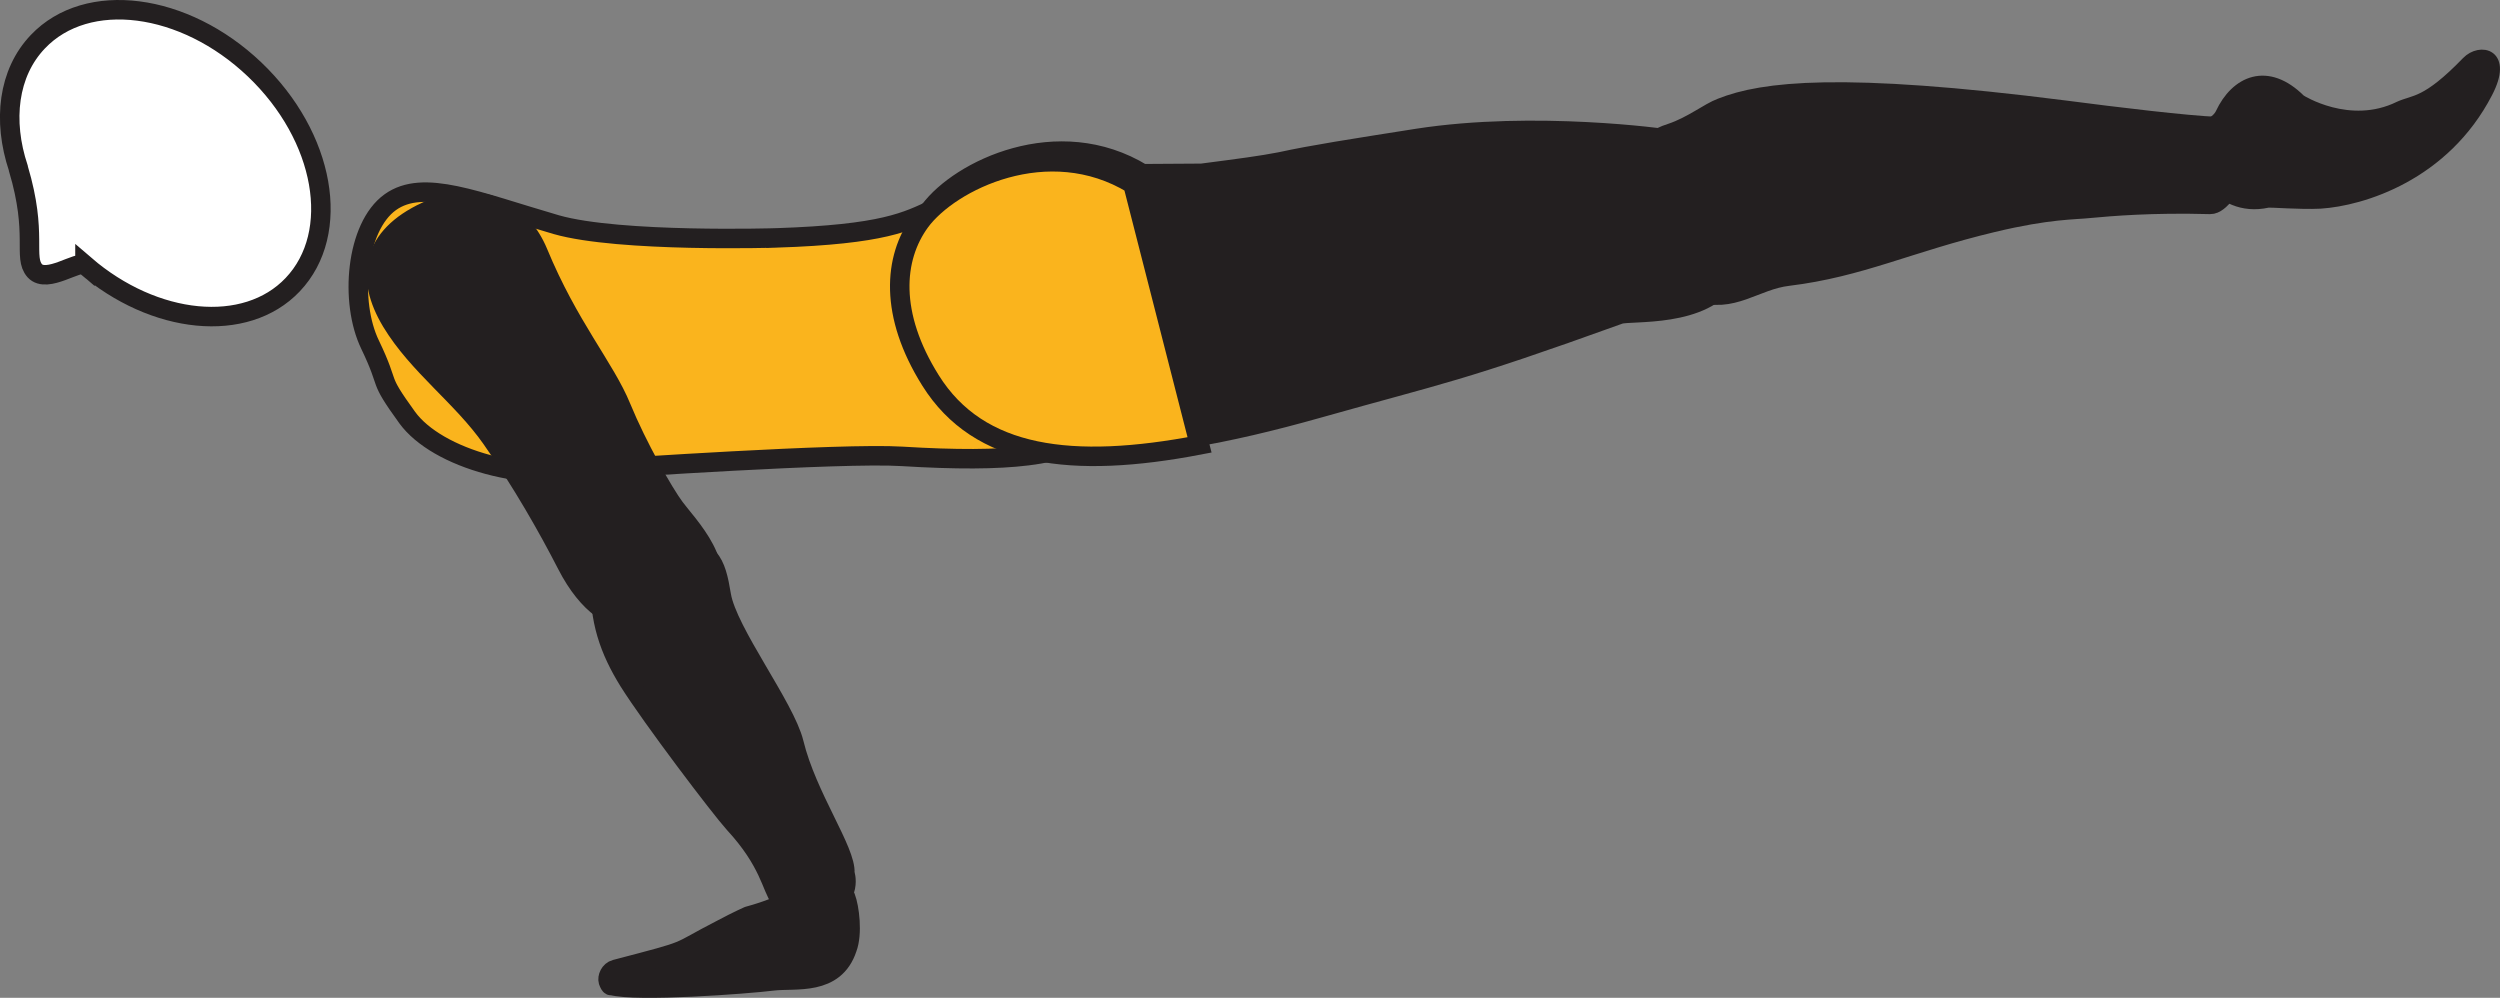 <?xml version="1.0" encoding="UTF-8" standalone="no"?>
<!-- Created with Inkscape (http://www.inkscape.org/) -->

<svg
   version="1.1"
   id="svg1"
   width="72.608"
   height="28.98"
   viewBox="0 0 72.608 28.98"
   sodipodi:docname="cell.svg"
   xmlns:inkscape="http://www.inkscape.org/namespaces/inkscape"
   xmlns:sodipodi="http://sodipodi.sourceforge.net/DTD/sodipodi-0.dtd"
   xmlns="http://www.w3.org/2000/svg"
   xmlns:svg="http://www.w3.org/2000/svg">
  <rect x="0" y="0" width="72.608" height="28.98" fill="#808080" stroke="none"/>
  <sodipodi:namedview
     id="namedview1"
     pagecolor="#ffffff"
     bordercolor="#000000"
     borderopacity="0.25"
     inkscape:showpageshadow="2"
     inkscape:pageopacity="0.0"
     inkscape:pagecheckerboard="0"
     inkscape:deskcolor="#d1d1d1">
    <inkscape:page
       x="0"
       y="0"
       inkscape:label="1"
       id="page1"
       width="72.608"
       height="28.98"
       margin="0"
       bleed="0" />
  </sodipodi:namedview>
  <defs
     id="defs1" />
  <path
     style="fill:#fab41d;fill-opacity:1;fill-rule:nonzero;stroke:none"
     d="m 22.542,6.91 c 3.13,-0.104 3.792,-0.469 4.625,-0.86 5.24,-2.448 6.344,0.167 5.916,3.016 -0.495,3.359 -0.609,4.574 -6.891,4.188 -1.744,-0.11 -8.505,0.354 -8.505,0.354 -2.4,0.489 -5,-0.302 -5.859,-1.479 -0.901,-1.245 -0.458,-0.823 -1.078,-2.115 -0.604,-1.245 -0.416,-3.422 0.584,-4.141 0.964,-0.692 2.494,-0.025 4.822,0.652 1.834,0.525 6.386,0.385 6.386,0.385"
     id="path596" />
  <path
     style="fill:none;stroke:#231f20;stroke-width:0.566;stroke-linecap:butt;stroke-linejoin:miter;stroke-miterlimit:4;stroke-dasharray:none;stroke-opacity:1"
     d="m 22.542,6.91 c 3.13,-0.104 3.792,-0.469 4.625,-0.86 5.24,-2.448 6.344,0.167 5.916,3.016 -0.495,3.359 -0.609,4.574 -6.891,4.188 -1.744,-0.11 -8.505,0.354 -8.505,0.354 -2.4,0.489 -5,-0.302 -5.859,-1.479 -0.901,-1.245 -0.458,-0.823 -1.078,-2.115 -0.604,-1.245 -0.416,-3.422 0.584,-4.141 0.964,-0.692 2.494,-0.025 4.822,0.652 1.834,0.525 6.386,0.385 6.386,0.385 z"
     id="path597" />
  <path
     style="fill:#ffffff;fill-opacity:1;fill-rule:nonzero;stroke:none"
     d="m 2.468,7.701 c -0.186,-0.156 -1.104,0.548 -1.457,0.163 -0.349,-0.396 0.093,-1.058 -0.475,-2.959 l -0.005,-0.027 c -0.457,-1.374 -0.296,-2.76 0.568,-3.666 1.432,-1.506 4.251,-1.14 6.292,0.802 2.052,1.954 2.541,4.75 1.109,6.255 -1.365,1.437 -4.016,1.167 -6.032,-0.568"
     id="path598" />
  <path
     style="fill:none;stroke:#231f20;stroke-width:0.566;stroke-linecap:butt;stroke-linejoin:miter;stroke-miterlimit:4;stroke-dasharray:none;stroke-opacity:1"
     d="m 2.468,7.701 c -0.186,-0.156 -1.104,0.548 -1.457,0.163 -0.349,-0.396 0.093,-1.058 -0.475,-2.959 l -0.005,-0.027 c -0.457,-1.374 -0.296,-2.76 0.568,-3.666 1.432,-1.506 4.251,-1.14 6.292,0.802 2.052,1.954 2.541,4.75 1.109,6.255 -1.365,1.437 -4.016,1.167 -6.032,-0.568 z"
     id="path599" />
  <path
     style="fill:#231f20;fill-opacity:1;fill-rule:nonzero;stroke:none"
     d="m 48.011,6.848 c -0.568,-2.188 -0.38,-2.694 0.531,-2.984 0.609,-0.204 1.093,-0.6 1.458,-0.735 1.203,-0.475 3.443,-0.761 9.974,0.072 1.474,0.193 3.557,0.444 4.412,0.475 1.354,0.068 0.349,2.276 -0.194,2.26 -1.713,-0.047 -2.885,0.057 -3.505,0.114 -0.427,0.047 -1.187,0.022 -2.812,0.412 -2.459,0.588 -3.844,1.302 -5.943,1.558 -0.973,0.114 -1.63,0.822 -2.65,0.442 -1.022,-0.365 -1.271,-1.614 -1.271,-1.614"
     id="path600" />
  <path
     style="fill:none;stroke:#231f20;stroke-width:0.566;stroke-linecap:butt;stroke-linejoin:miter;stroke-miterlimit:4;stroke-dasharray:none;stroke-opacity:1"
     d="m 48.011,6.848 c -0.568,-2.188 -0.38,-2.694 0.531,-2.984 0.609,-0.204 1.093,-0.6 1.458,-0.735 1.203,-0.475 3.443,-0.761 9.974,0.072 1.474,0.193 3.557,0.444 4.412,0.475 1.354,0.068 0.349,2.276 -0.194,2.26 -1.713,-0.047 -2.885,0.057 -3.505,0.114 -0.427,0.047 -1.187,0.022 -2.812,0.412 -2.459,0.588 -3.844,1.302 -5.943,1.558 -0.973,0.114 -1.63,0.822 -2.65,0.442 -1.022,-0.365 -1.271,-1.614 -1.271,-1.614 z"
     id="path601" />
  <path
     style="fill:#231f20;fill-opacity:1;fill-rule:nonzero;stroke:#231f20;stroke-width:0.566;stroke-linecap:round;stroke-linejoin:round;stroke-miterlimit:4;stroke-dasharray:none;stroke-opacity:1"
     d="m 50.224,8.034 c -0.724,1.215 -2.87,0.986 -3.188,1.095 -4.718,1.703 -5.098,1.697 -8.776,2.735 -5.322,1.5 -9.202,1.708 -10.978,-1.136 -1.199,-1.922 -1.058,-3.558 -0.282,-4.615 0.87,-1.177 3.724,-2.573 6.183,-1.068 l 1.719,-0.011 c 1.15,-0.15 1.718,-0.224 2.281,-0.333 0.979,-0.213 2.047,-0.375 3.979,-0.681 3.432,-0.532 7.24,0.014 7.24,0.014 0.301,-0.036 0.572,0.038 0.796,0.188"
     id="path602" />
  <path
     style="fill:#fab41d;fill-opacity:1;fill-rule:nonzero;stroke:#231f20;stroke-width:0.566;stroke-linecap:butt;stroke-linejoin:miter;stroke-miterlimit:4;stroke-dasharray:none;stroke-opacity:1"
     d="m 32.902,5.348 c -2.464,-1.5 -5.314,-0.09 -6.178,1.088 -0.776,1.062 -0.901,2.698 0.302,4.614 1.406,2.246 4.12,2.579 7.813,1.871 z"
     id="path603" />
  <path
     style="fill:#231f20;fill-opacity:1;fill-rule:nonzero;stroke:none"
     d="m 24.536,25.364 c 0.052,-0.642 -1.098,-2.22 -1.478,-3.782 -0.256,-1.052 -1.932,-3.224 -2.11,-4.292 -0.161,-0.984 -0.328,-1.417 -1.474,-1.422 -0.687,-0.004 -2.006,0.428 -2.031,0.938 -0.057,1.192 0.26,2.078 0.823,2.984 0.65,1.036 2.645,3.672 3.057,4.126 1.031,1.118 1.084,1.853 1.328,2.176 0.464,0.609 0.813,0.578 1.265,0.37 0.876,-0.401 0.62,-1.098 0.62,-1.098"
     id="path604" />
  <path
     style="fill:none;stroke:#231f20;stroke-width:0.566;stroke-linecap:butt;stroke-linejoin:miter;stroke-miterlimit:4;stroke-dasharray:none;stroke-opacity:1"
     d="m 24.536,25.364 c 0.052,-0.642 -1.098,-2.22 -1.478,-3.782 -0.256,-1.052 -1.932,-3.224 -2.11,-4.292 -0.161,-0.984 -0.328,-1.417 -1.474,-1.422 -0.687,-0.004 -2.006,0.428 -2.031,0.938 -0.057,1.192 0.26,2.078 0.823,2.984 0.65,1.036 2.645,3.672 3.057,4.126 1.031,1.118 1.084,1.853 1.328,2.176 0.464,0.609 0.813,0.578 1.265,0.37 0.876,-0.401 0.62,-1.098 0.62,-1.098 z"
     id="path605" />
  <path
     style="fill:#231f20;fill-opacity:1;fill-rule:nonzero;stroke:none"
     d="m 20.282,17.364 c 1.068,-0.735 -0.366,-2.178 -0.683,-2.615 -0.323,-0.433 -1.093,-1.787 -1.557,-2.917 -0.464,-1.14 -1.531,-2.355 -2.416,-4.5 -0.47,-1.131 -1.642,-1.938 -3.246,-1.188 -1.593,0.74 -1.781,1.912 -1.01,3.198 0.77,1.276 2.041,2.162 2.906,3.396 0.87,1.24 1.635,2.583 2.188,3.662 0.63,1.229 1.391,1.614 1.87,1.573 1.197,-0.084 1.948,-0.609 1.948,-0.609"
     id="path606" />
  <path
     style="fill:none;stroke:#231f20;stroke-width:0.566;stroke-linecap:butt;stroke-linejoin:miter;stroke-miterlimit:4;stroke-dasharray:none;stroke-opacity:1"
     d="m 20.282,17.364 c 1.068,-0.735 -0.366,-2.178 -0.683,-2.615 -0.323,-0.433 -1.093,-1.787 -1.557,-2.917 -0.464,-1.14 -1.531,-2.355 -2.416,-4.5 -0.47,-1.131 -1.642,-1.938 -3.246,-1.188 -1.593,0.74 -1.781,1.912 -1.01,3.198 0.77,1.276 2.041,2.162 2.906,3.396 0.87,1.24 1.635,2.583 2.188,3.662 0.63,1.229 1.391,1.614 1.87,1.573 1.197,-0.084 1.948,-0.609 1.948,-0.609 z"
     id="path607" />
  <path
     style="fill:#231f20;fill-opacity:1;fill-rule:nonzero;stroke:none"
     d="m 17.76,28.618 c 0.708,0.203 3.948,-0.036 4.688,-0.13 0.656,-0.078 1.792,0.157 2.156,-0.948 0.162,-0.427 0.068,-1.182 -0.046,-1.479 -0.104,-0.24 -0.423,-0.303 -0.808,-0.213 -0.656,0.125 -0.796,0.426 -2.02,0.76 0,0 -0.287,0.125 -0.766,0.38 -1.453,0.745 -0.745,0.552 -3.089,1.166 -0.167,0.043 -0.24,0.235 -0.208,0.344 0.063,0.172 0.093,0.12 0.093,0.12"
     id="path608" />
  <path
     style="fill:none;stroke:#231f20;stroke-width:0.566;stroke-linecap:round;stroke-linejoin:round;stroke-miterlimit:4;stroke-dasharray:none;stroke-opacity:1"
     d="m 17.76,28.618 c 0.708,0.203 3.948,-0.036 4.688,-0.13 0.656,-0.078 1.792,0.157 2.156,-0.948 0.162,-0.427 0.068,-1.182 -0.046,-1.479 -0.104,-0.24 -0.423,-0.303 -0.808,-0.213 -0.656,0.125 -0.796,0.426 -2.02,0.76 0,0 -0.287,0.125 -0.766,0.38 -1.453,0.745 -0.745,0.552 -3.089,1.166 -0.167,0.043 -0.24,0.235 -0.208,0.344 0.063,0.172 0.093,0.12 0.093,0.12 z"
     id="path610" />
  <path
     style="fill:#231f20;fill-opacity:1;fill-rule:nonzero;stroke:none"
     d="m 66.807,2.91 c -0.957,-0.958 -1.864,-0.546 -2.301,0.391 -0.136,0.281 -0.542,0.375 -0.651,0.667 -0.245,0.656 0.531,2.218 2,1.9 0.099,-0.02 0.916,0.057 1.536,0.026 1.213,-0.078 3.599,-0.806 4.839,-3.208 0.588,-1.13 -0.199,-1.27 -0.574,-0.885 -1.188,1.229 -1.53,1.104 -1.973,1.307 -1.453,0.713 -2.876,-0.198 -2.876,-0.198"
     id="path612" />
  <path
     style="fill:none;stroke:#231f20;stroke-width:0.333;stroke-linecap:butt;stroke-linejoin:miter;stroke-miterlimit:4;stroke-dasharray:none;stroke-opacity:1"
     d="m 66.807,2.91 c -0.957,-0.958 -1.864,-0.546 -2.301,0.391 -0.136,0.281 -0.542,0.375 -0.651,0.667 -0.245,0.656 0.531,2.218 2,1.9 0.099,-0.02 0.916,0.057 1.536,0.026 1.213,-0.078 3.599,-0.806 4.839,-3.208 0.588,-1.13 -0.199,-1.27 -0.574,-0.885 -1.188,1.229 -1.53,1.104 -1.973,1.307 -1.453,0.713 -2.876,-0.198 -2.876,-0.198 z"
     id="path613" />
</svg>
